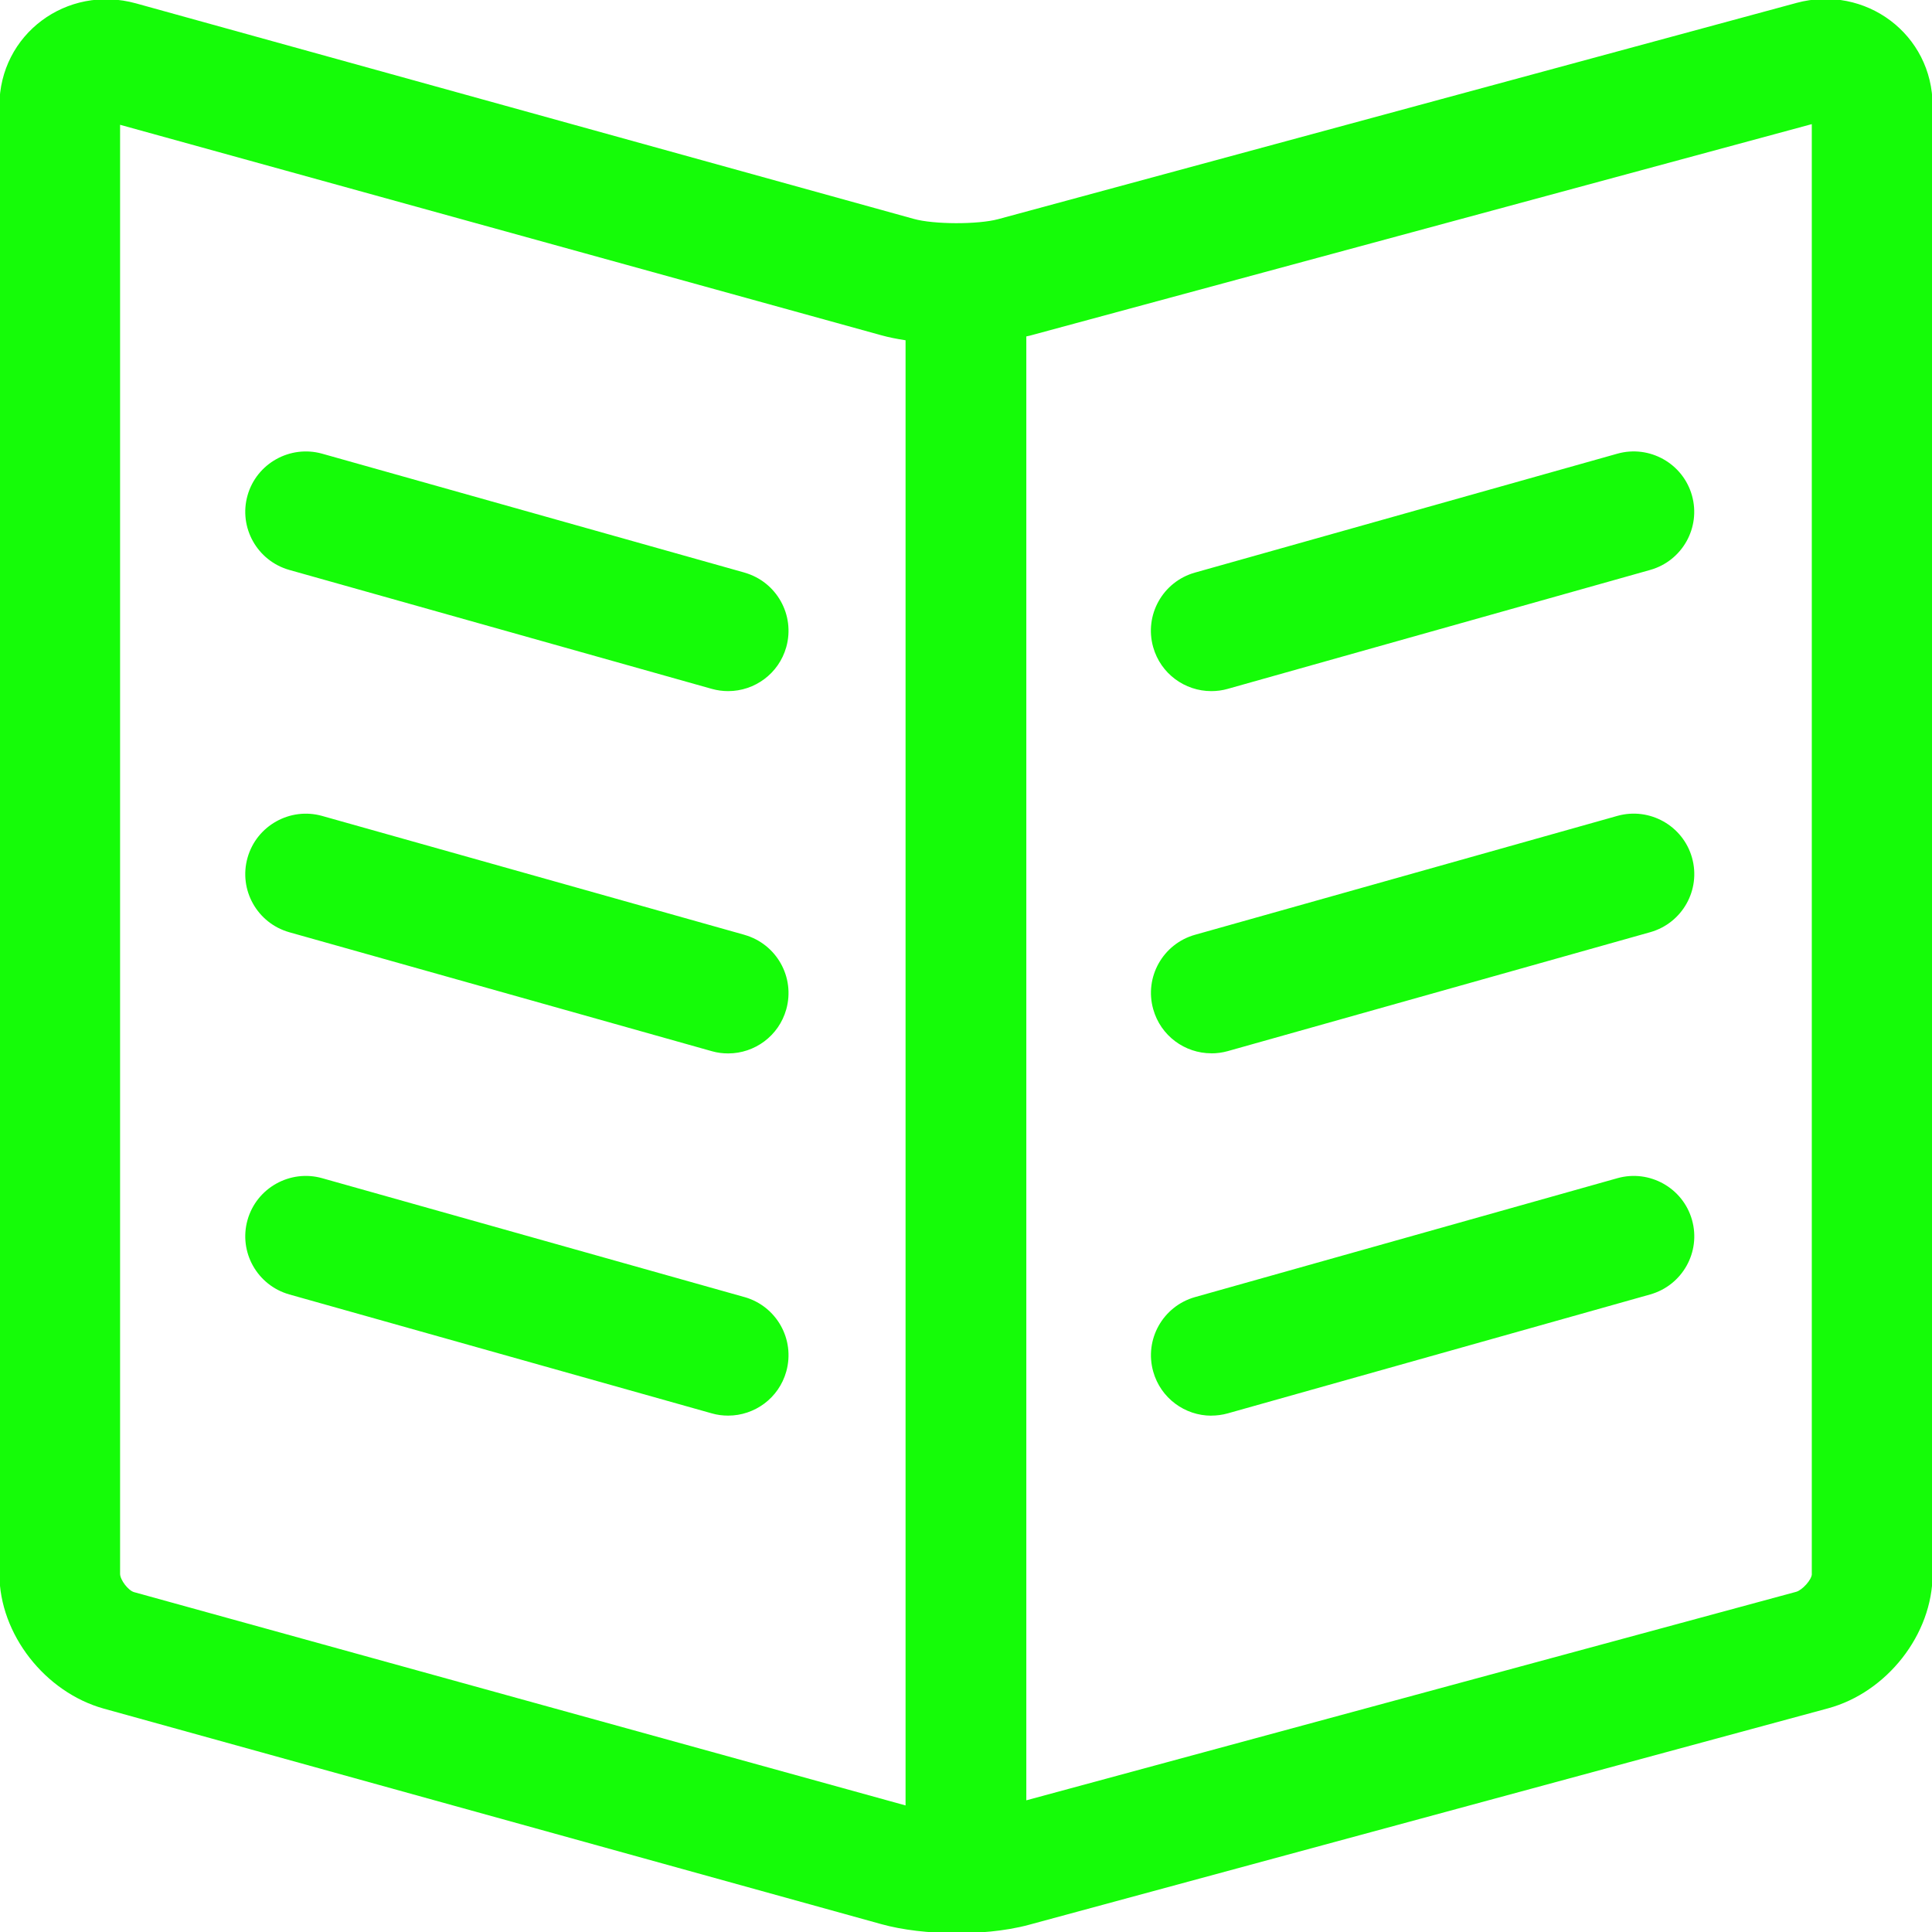 <svg fill="#15FC08" viewBox="0 0 32 32" version="1.1" xmlns="http://www.w3.org/2000/svg"><g id="SVGRepo_bgCarrier" stroke-width="0"></g><g id="SVGRepo_tracerCarrier" stroke-linecap="round" stroke-linejoin="round"></g><g id="SVGRepo_iconCarrier"> <path d="M29.753 0.049l-13.22 3.581c-0.336 0.090-1.066 0.089-1.4-0.005l-12.88-3.569c-1.149-0.317-2.263 0.512-2.263 1.696v24.316c0 1.003 0.76 1.962 1.728 2.232l12.88 3.57c0.345 0.096 0.788 0.149 1.248 0.149 0.315 0 0.781-0.024 1.21-0.142l13.22-3.581c0.971-0.262 1.734-1.22 1.734-2.227v-24.317c0.001-1.183-1.113-2.014-2.258-1.703zM15 29.904l-12.779-3.533c-0.096-0.026-0.232-0.203-0.232-0.303v-24.001l12.608 3.486c0.122 0.034 0.259 0.061 0.402 0.083v24.269zM30.010 26.068c0 0.099-0.162 0.27-0.258 0.297l-12.753 3.454v-24.247c0.018-0.005 0.038-0.007 0.056-0.012l12.954-3.504v24.012h0zM20.062 11.447c0.090 0 0.182-0.011 0.272-0.037l6.998-1.97c0.532-0.15 0.842-0.702 0.692-1.234s-0.705-0.84-1.234-0.692l-6.998 1.97c-0.532 0.15-0.842 0.702-0.692 1.234 0.124 0.441 0.525 0.729 0.962 0.729zM20.063 17.447c0.090 0 0.182-0.012 0.272-0.037l6.998-1.97c0.532-0.15 0.842-0.702 0.692-1.234s-0.705-0.84-1.234-0.693l-6.998 1.97c-0.532 0.15-0.842 0.702-0.692 1.233 0.124 0.442 0.525 0.73 0.962 0.73zM20.063 23.447c0.090 0 0.182-0.012 0.272-0.037l6.998-1.97c0.532-0.151 0.842-0.702 0.692-1.234s-0.705-0.84-1.234-0.692l-6.998 1.97c-0.532 0.151-0.842 0.702-0.692 1.234 0.124 0.441 0.525 0.73 0.962 0.73zM12.332 9.484l-6.998-1.97c-0.529-0.147-1.084 0.161-1.234 0.692s0.16 1.083 0.692 1.234l6.998 1.97c0.090 0.025 0.181 0.037 0.271 0.037 0.437 0 0.838-0.288 0.962-0.729 0.149-0.531-0.16-1.083-0.693-1.234zM12.332 15.484l-6.998-1.97c-0.529-0.148-1.084 0.161-1.234 0.693s0.16 1.083 0.692 1.234l6.998 1.97c0.090 0.026 0.181 0.037 0.271 0.037 0.437 0 0.838-0.288 0.962-0.73 0.149-0.531-0.16-1.083-0.693-1.234zM12.332 21.484l-6.998-1.97c-0.529-0.148-1.084 0.161-1.234 0.692s0.16 1.083 0.692 1.234l6.998 1.97c0.090 0.026 0.181 0.037 0.271 0.037 0.437 0 0.838-0.288 0.962-0.73 0.149-0.532-0.16-1.083-0.693-1.234z"></path> </g></svg>